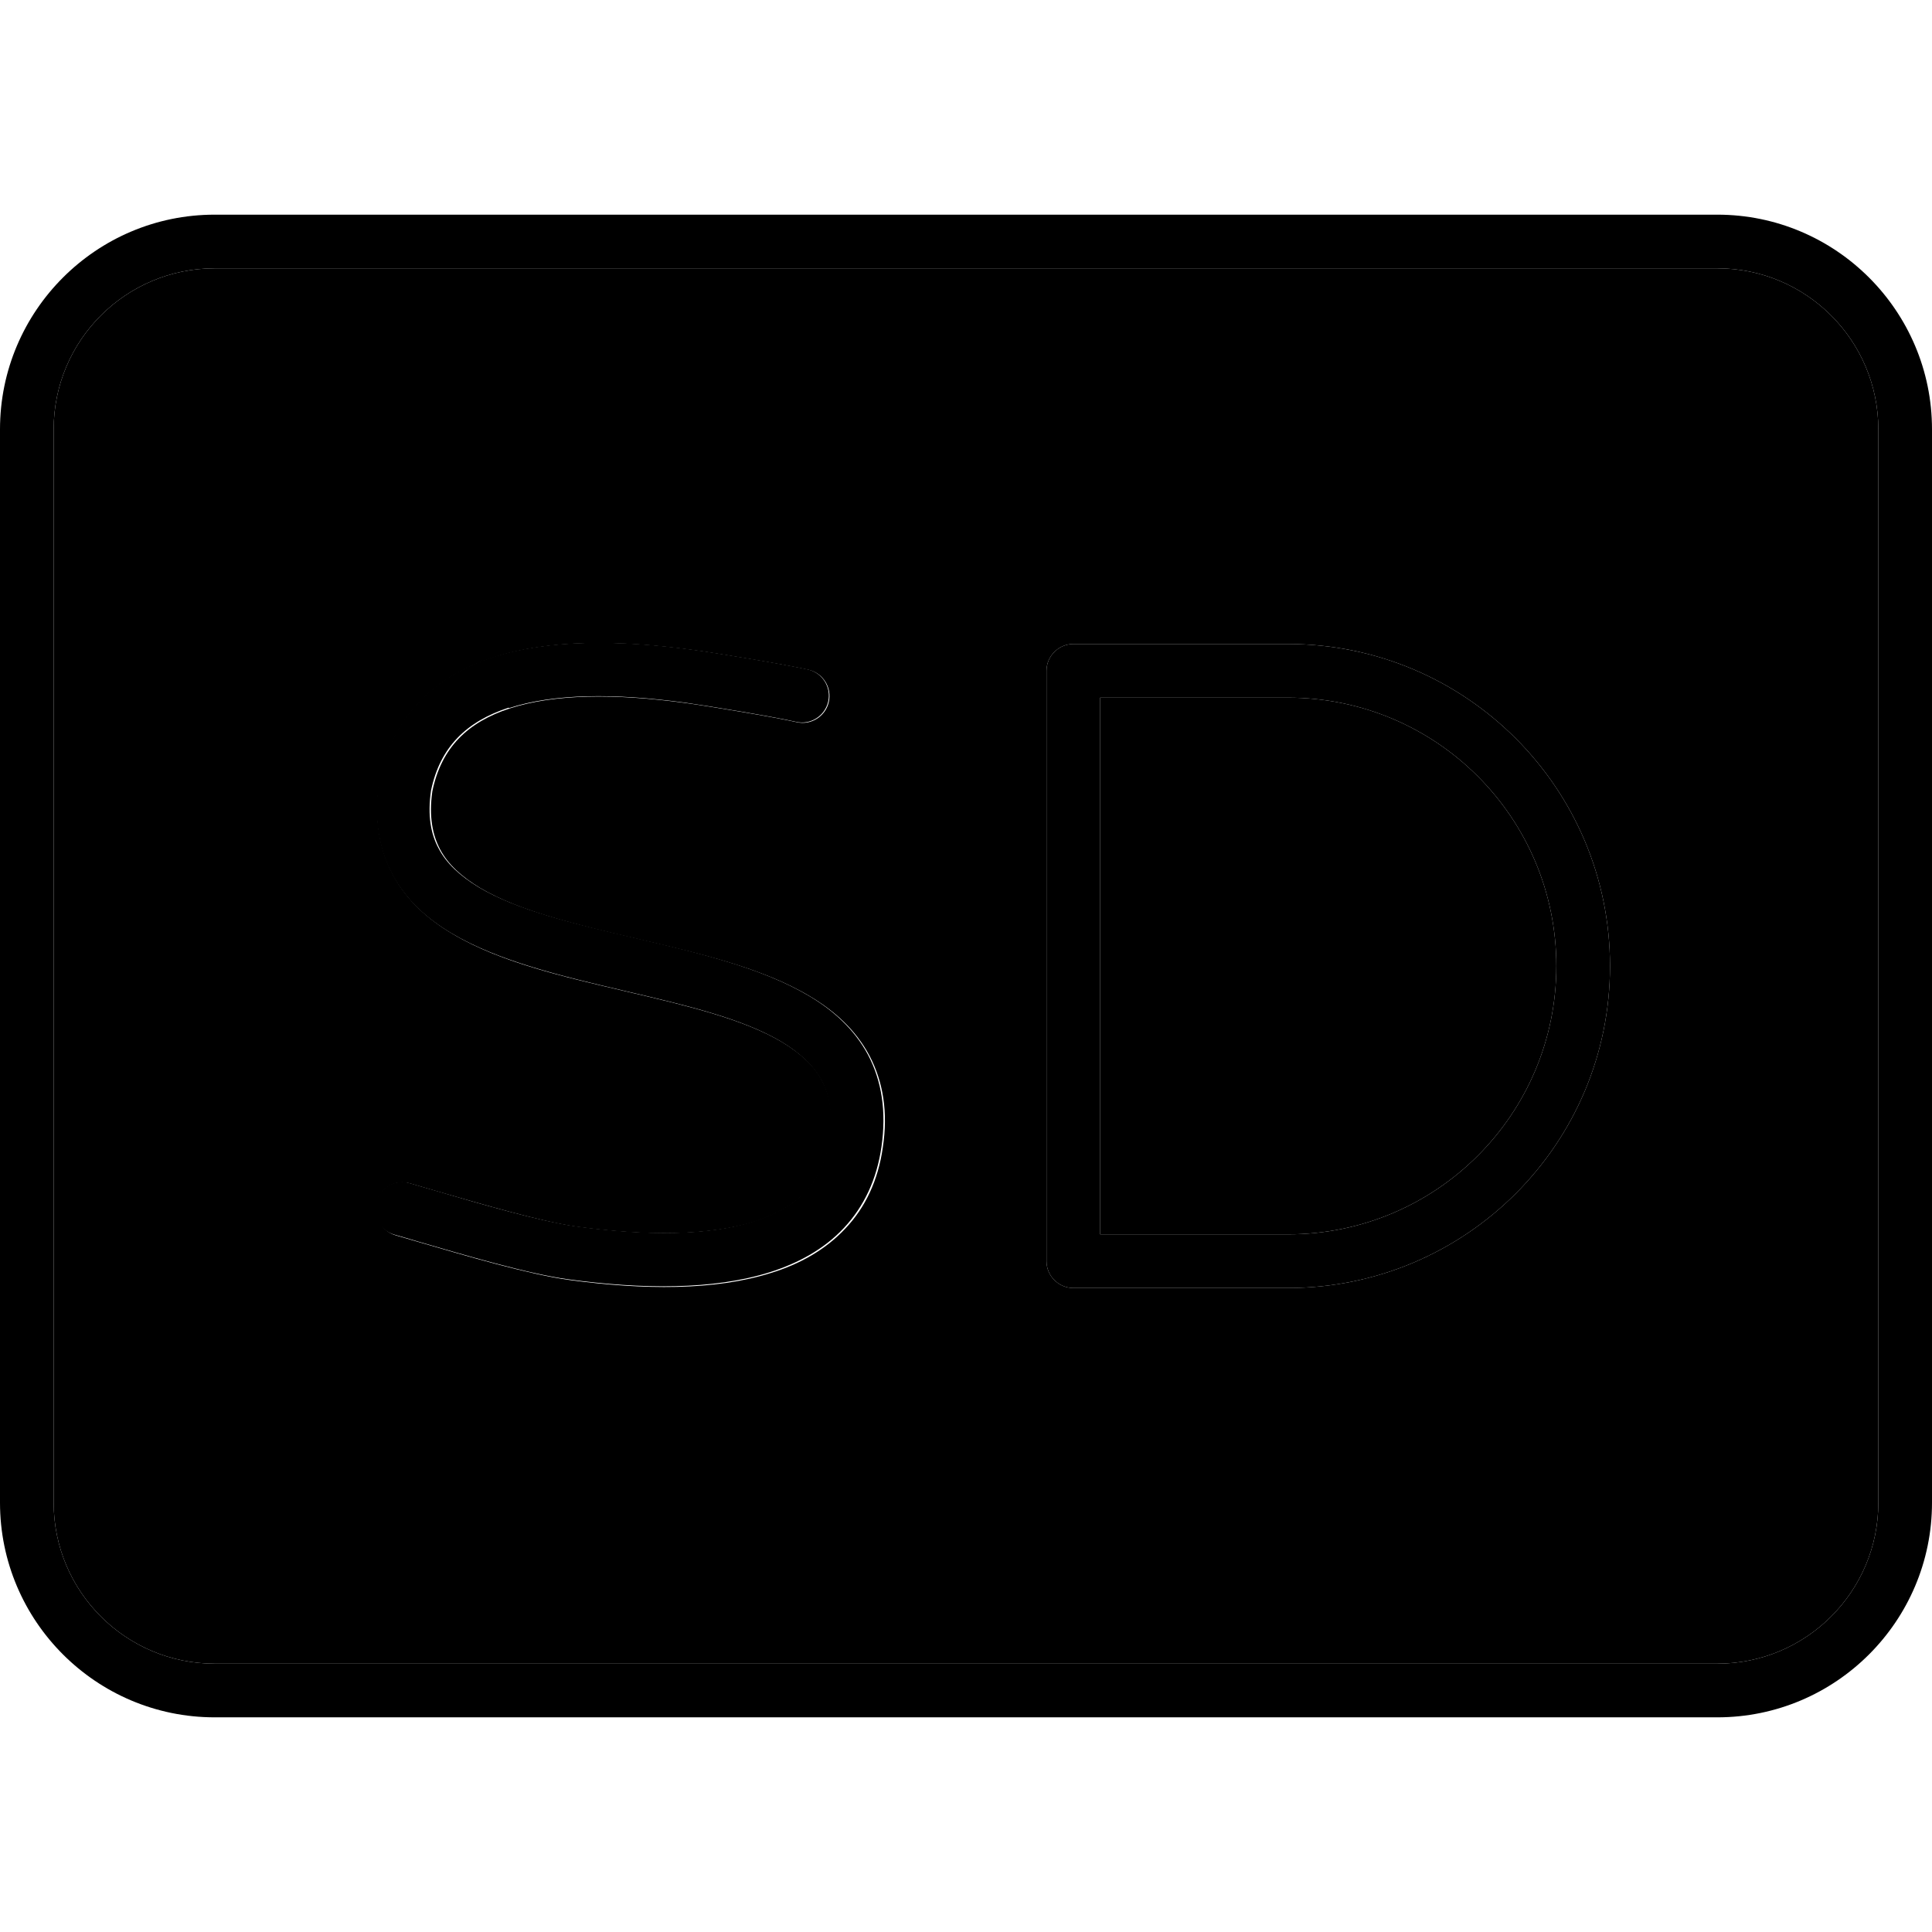 <svg xmlns="http://www.w3.org/2000/svg" width="24" height="24" viewBox="0 0 576 512">
    <path class="pr-icon-duotone-secondary" d="M16 96l0 320c0 26.5 21.5 48 48 48l448 0c26.5 0 48-21.5 48-48l0-320c0-26.5-21.5-48-48-48L64 48C37.5 48 16 69.5 16 96zm96.3 230.3c1.2-4.2 5.6-6.7 9.9-5.5c2.4 .7 5.1 1.5 7.9 2.3c13.5 3.9 31.2 9.1 41.7 10.6c21.3 2.9 39.8 2.7 53.2-1.5c6.6-2.1 11.6-5.1 15.3-8.9c3.5-3.8 6.1-8.8 7.1-15.6c1.1-7.7 0-13.2-2.3-17.5c-2.3-4.4-6.3-8.1-11.9-11.5c-11.6-6.9-28.4-10.9-46.9-15.2l-.8-.2c-17.5-4.1-36.6-8.5-50.6-16.9c-7.3-4.3-13.7-10-17.8-17.7c-4.1-7.8-5.6-16.9-4-27.4c0-.1 0-.3 .1-.4c4-19.7 16.7-31.3 33.9-36.9c16.6-5.4 37.5-5.2 59.6-2.2c6.8 .9 27.3 4.3 34.4 5.9c4.3 1 7 5.3 6 9.6s-5.3 7-9.6 6c-6.5-1.5-26.4-4.8-33-5.7c-21.3-2.9-39.3-2.7-52.5 1.6c-12.5 4.1-20.4 11.6-23.1 24.7c-1.1 7.6 .1 13.1 2.3 17.3c2.3 4.4 6.3 8.1 11.9 11.5c11.6 6.9 28.4 10.9 46.9 15.2l.8 .2c17.5 4.1 36.6 8.5 50.6 16.9c7.3 4.3 13.7 10 17.8 17.7c4.1 7.8 5.6 16.9 4 27.4c-1.4 9.8-5.2 17.9-11.2 24.2c-5.9 6.3-13.6 10.6-22.1 13.2c-16.8 5.3-38.1 5.1-60.2 2.1c-11.8-1.6-31.2-7.3-44.5-11.2c-2.7-.8-5.2-1.5-7.2-2.1c-4.2-1.2-6.7-5.6-5.5-9.9zM312 168c0-4.4 3.6-8 8-8l64 0c53 0 96 43 96 96s-43 96-96 96l-64 0c-4.4 0-8-3.6-8-8l0-176zm16 8l0 160 56 0c44.2 0 80-35.8 80-80s-35.8-80-80-80l-56 0z"/>
    <path class="pr-icon-duotone-primary" d="M512 48c26.5 0 48 21.5 48 48l0 320c0 26.5-21.5 48-48 48L64 464c-26.5 0-48-21.5-48-48L16 96c0-26.5 21.5-48 48-48l448 0zM64 32C28.7 32 0 60.7 0 96L0 416c0 35.3 28.7 64 64 64l448 0c35.3 0 64-28.7 64-64l0-320c0-35.3-28.7-64-64-64L64 32zM312 168l0 176c0 4.4 3.6 8 8 8l64 0c53 0 96-43 96-96s-43-96-96-96l-64 0c-4.4 0-8 3.6-8 8zm152 88c0 44.2-35.8 80-80 80l-56 0 0-160 56 0c44.2 0 80 35.8 80 80zM151.8 179.1c13.2-4.3 31.2-4.5 52.5-1.6c6.5 .9 26.5 4.2 33 5.7c4.3 1 8.6-1.7 9.6-6s-1.7-8.6-6-9.6c-7.1-1.6-27.6-5-34.4-5.9c-22.1-3-43-3.1-59.6 2.2c-17.2 5.6-29.9 17.3-33.9 36.9c0 0 0 0 0 0l-.1 .4c-1.5 10.5-.1 19.6 4 27.4c4.1 7.7 10.5 13.4 17.8 17.7c14 8.3 33.1 12.8 50.6 16.9l.8 .2c18.5 4.3 35.3 8.3 46.9 15.2c5.6 3.4 9.5 7.1 11.9 11.5c2.3 4.3 3.4 9.8 2.3 17.5c-1 6.8-3.5 11.8-7.1 15.6c-3.6 3.8-8.7 6.8-15.3 8.9c-13.4 4.3-31.9 4.4-53.2 1.5c-10.5-1.5-28.2-6.6-41.7-10.6c0 0 0 0 0 0c-2.9-.8-5.5-1.6-7.9-2.3c-4.2-1.2-8.7 1.3-9.9 5.5s1.2 8.7 5.5 9.9c2.1 .6 4.6 1.3 7.2 2.1c13.4 3.9 32.7 9.6 44.5 11.2c0 0 0 0 0 0c22 3 43.4 3.2 60.2-2.1c8.5-2.7 16.2-6.9 22.1-13.2c6-6.4 9.8-14.5 11.2-24.2c1.5-10.5 .1-19.6-4-27.4c-4.1-7.7-10.5-13.4-17.8-17.7c-14-8.3-33.1-12.8-50.6-16.9l-.8-.2c-18.5-4.3-35.3-8.3-46.9-15.2c-5.6-3.4-9.6-7.1-11.9-11.5c-2.3-4.2-3.4-9.7-2.3-17.3c2.7-13 10.6-20.6 23.1-24.7z"/>
</svg>